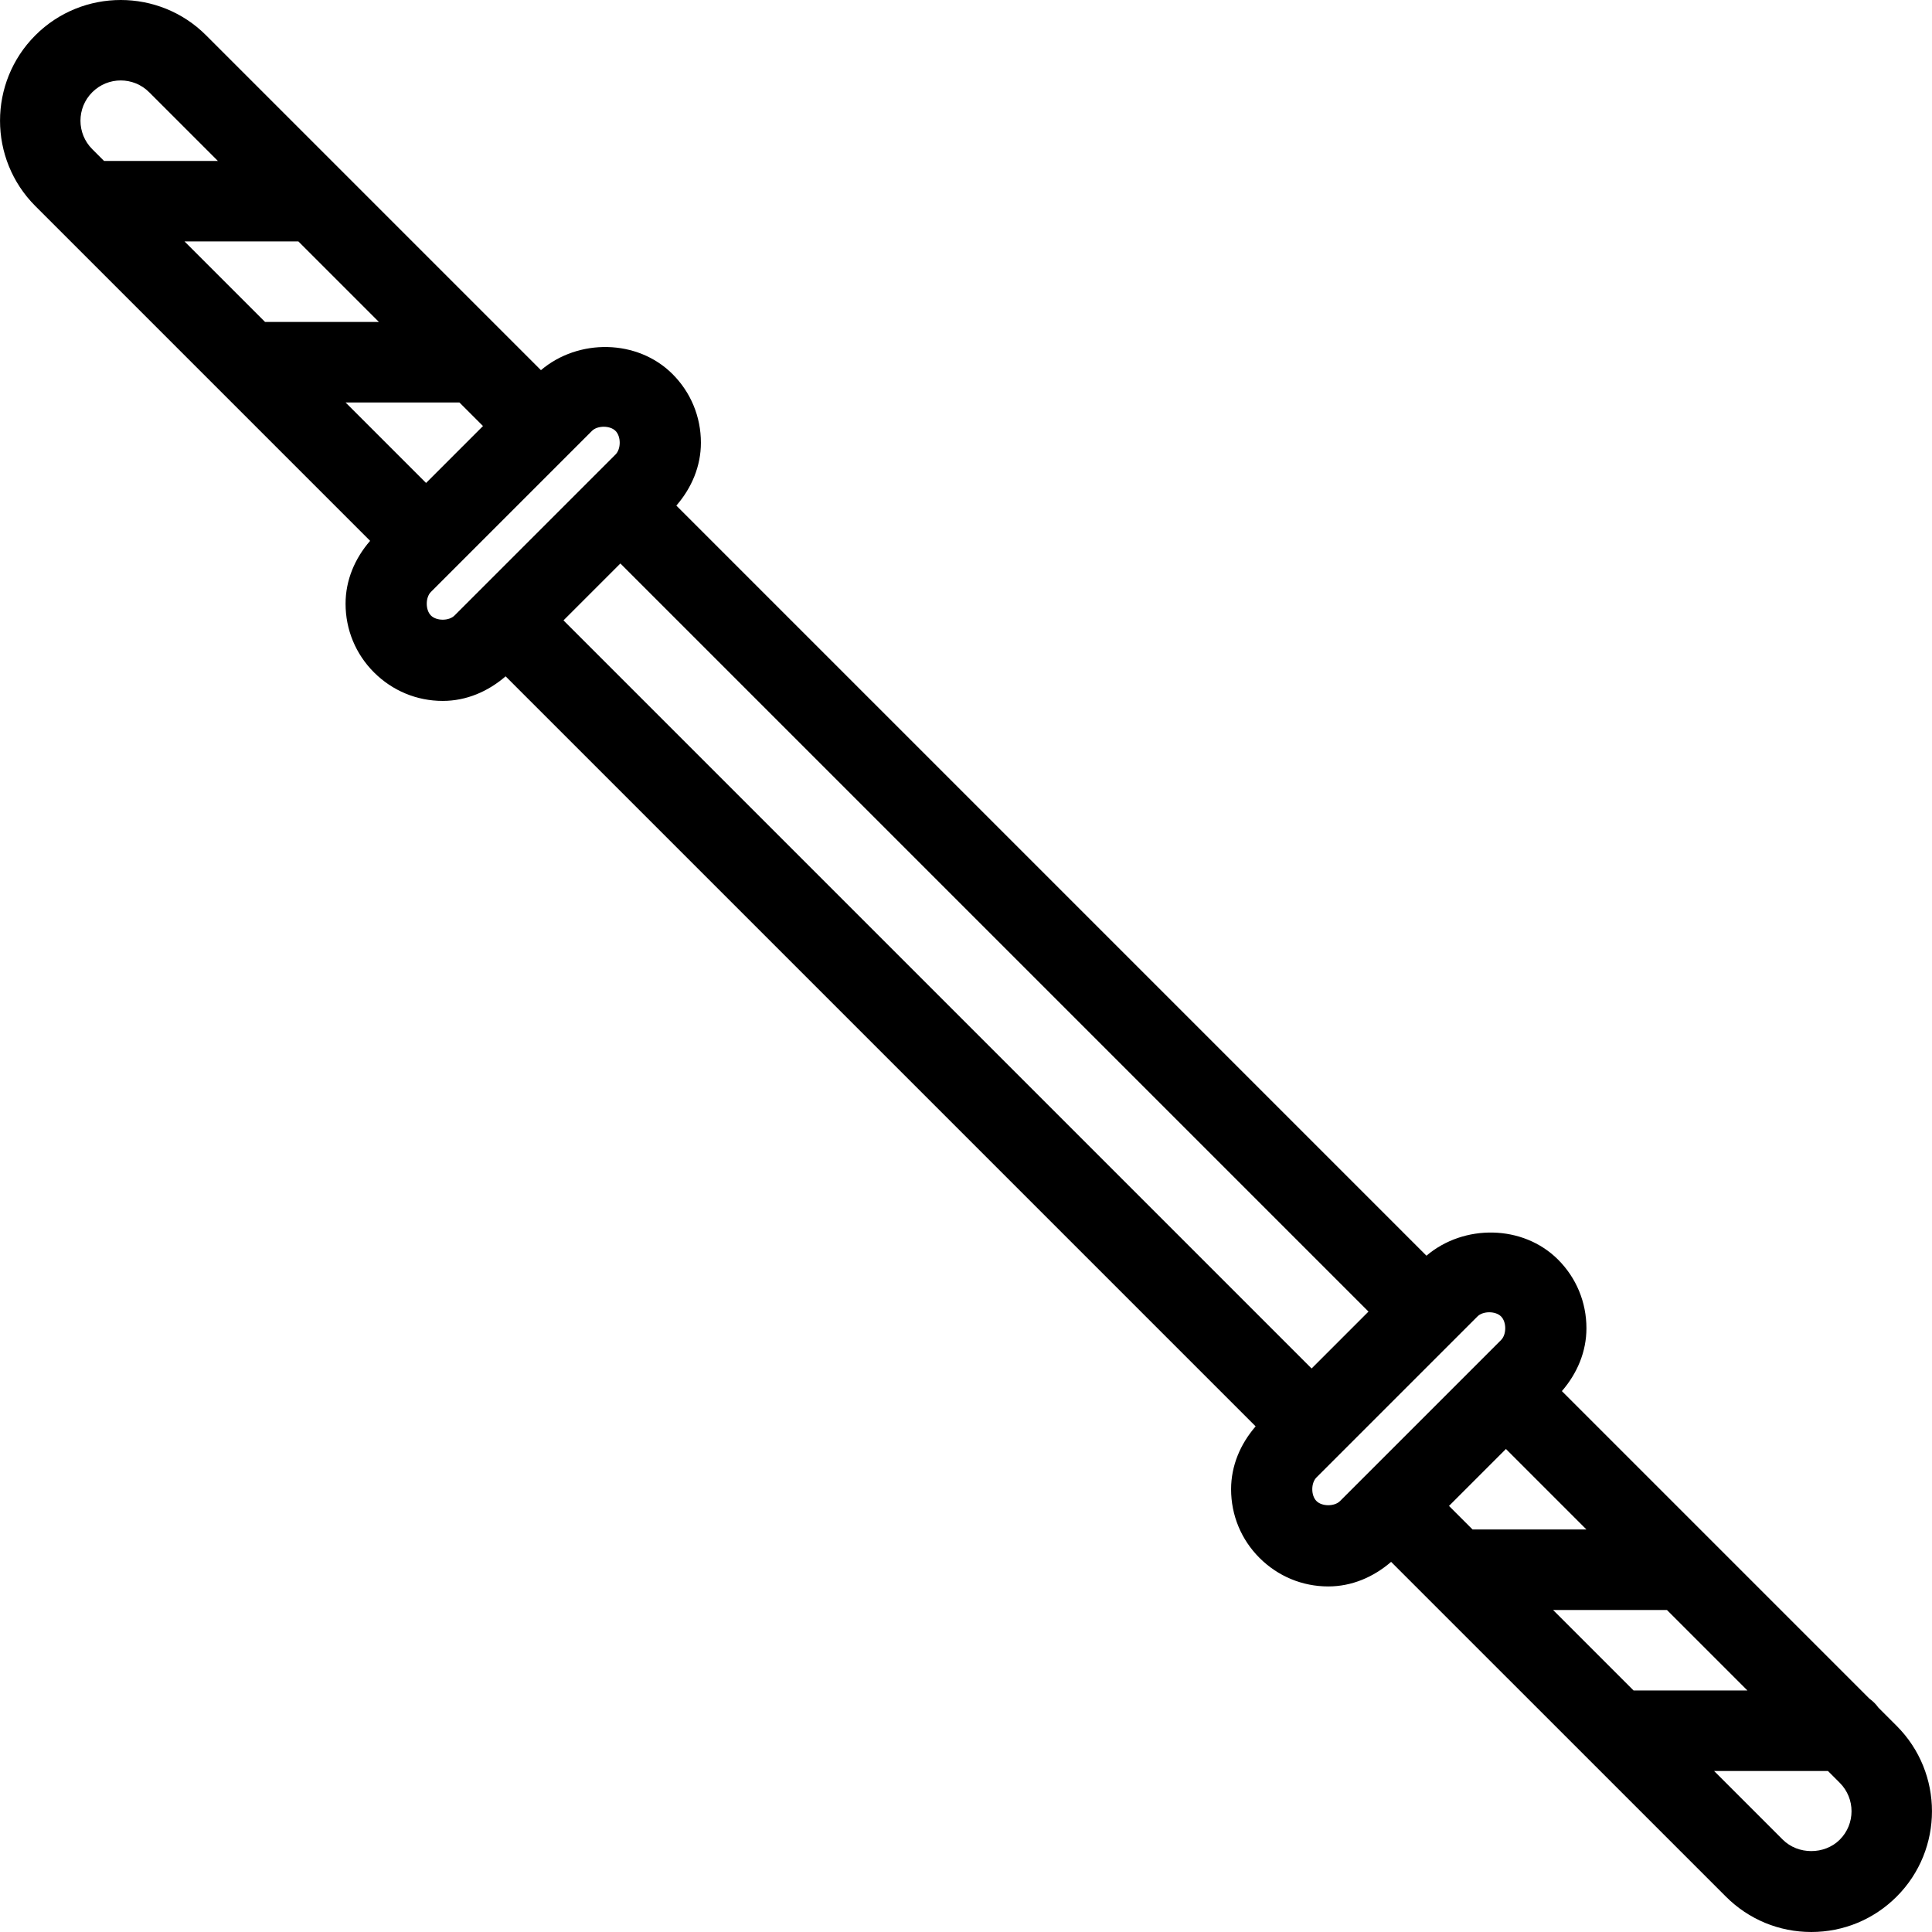 <?xml version="1.0" encoding="iso-8859-1"?>
<!-- Generator: Adobe Illustrator 19.0.0, SVG Export Plug-In . SVG Version: 6.00 Build 0)  -->
<svg version="1.1" id="Capa_1" xmlns="http://www.w3.org/2000/svg" xmlns:xlink="http://www.w3.org/1999/xlink" x="0px" y="0px"
	 viewBox="0 0 511.984 511.984" style="enable-background:new 0 0 511.984 511.984;" xml:space="preserve">
<g>
	<g>
		<path d="M502.617,457.359l-4.831-4.831c-0.671-0.93-1.451-1.71-2.38-2.38l-81.503-81.503c4.049-4.674,6.505-10.423,6.505-16.661
			c0-6.875-2.667-13.344-7.542-18.208c-9.299-9.279-24.954-9.432-34.857-1.013L179.233,133.986
			c4.052-4.674,6.509-10.427,6.509-16.668c0-6.875-2.667-13.344-7.542-18.208c-9.297-9.277-24.948-9.432-34.85-1.017L54.617,9.359
			C42.159-3.12,21.825-3.12,9.367,9.359c-12.479,12.479-12.479,32.771,0,45.25l88.714,88.714
			c-4.049,4.674-6.505,10.423-6.505,16.661c0,6.875,2.667,13.344,7.542,18.208c4.875,4.865,11.333,7.552,18.208,7.552
			c6.238,0,11.982-2.471,16.661-6.516l198.76,198.76c-4.049,4.674-6.505,10.423-6.505,16.661c0,6.875,2.667,13.344,7.542,18.208
			c4.875,4.865,11.333,7.552,18.208,7.552c6.236,0,11.975-2.47,16.656-6.512l52.297,52.292c0.001,0.001,0.005,0.005,0.005,0.005
			l36.417,36.413c6.042,6.042,14.083,9.375,22.625,9.375c8.542,0,16.583-3.333,22.625-9.375
			C515.096,490.13,515.096,469.839,502.617,457.359z M24.45,39.526c-4.167-4.156-4.167-10.927,0-15.083
			c4.167-4.167,10.917-4.167,15.083,0l18.208,18.208H27.575L24.45,39.526z M48.909,63.984h30.167l21.333,21.333H70.242
			L48.909,63.984z M91.575,106.651h30.167l6.25,6.25l-15.083,15.083L91.575,106.651z M120.45,163.109
			c-1.458,1.479-4.792,1.479-6.25,0c-1.479-1.469-1.479-4.781,0-6.25l42.667-42.667c0.729-0.74,1.938-1.104,3.125-1.104
			s2.396,0.365,3.125,1.104c1.479,1.469,1.479,4.781,0,6.25L120.45,163.109z M149.325,164.401l15.078-15.078l198.25,198.25
			l-15.078,15.078L149.325,164.401z M355.117,397.776c-1.458,1.479-4.792,1.479-6.25,0c-1.479-1.469-1.479-4.781,0-6.25
			l42.667-42.667c0.729-0.74,1.938-1.104,3.125-1.104s2.396,0.365,3.125,1.104c1.479,1.469,1.479,4.781,0,6.25L355.117,397.776z
			 M383.987,399.073l15.089-15.089l21.333,21.333h-30.176L383.987,399.073z M411.569,426.651h30.173l21.333,21.333h-30.171
			L411.569,426.651z M487.534,487.526c-4.042,4.021-11.042,4.021-15.083,0l-18.211-18.208h30.169l3.125,3.125
			C491.701,476.599,491.701,483.37,487.534,487.526z"/>
	</g>
</g>
<g>
</g>
<g>
</g>
<g>
</g>
<g>
</g>
<g>
</g>
<g>
</g>
<g>
</g>
<g>
</g>
<g>
</g>
<g>
</g>
<g>
</g>
<g>
</g>
<g>
</g>
<g>
</g>
<g>
</g>
</svg>
